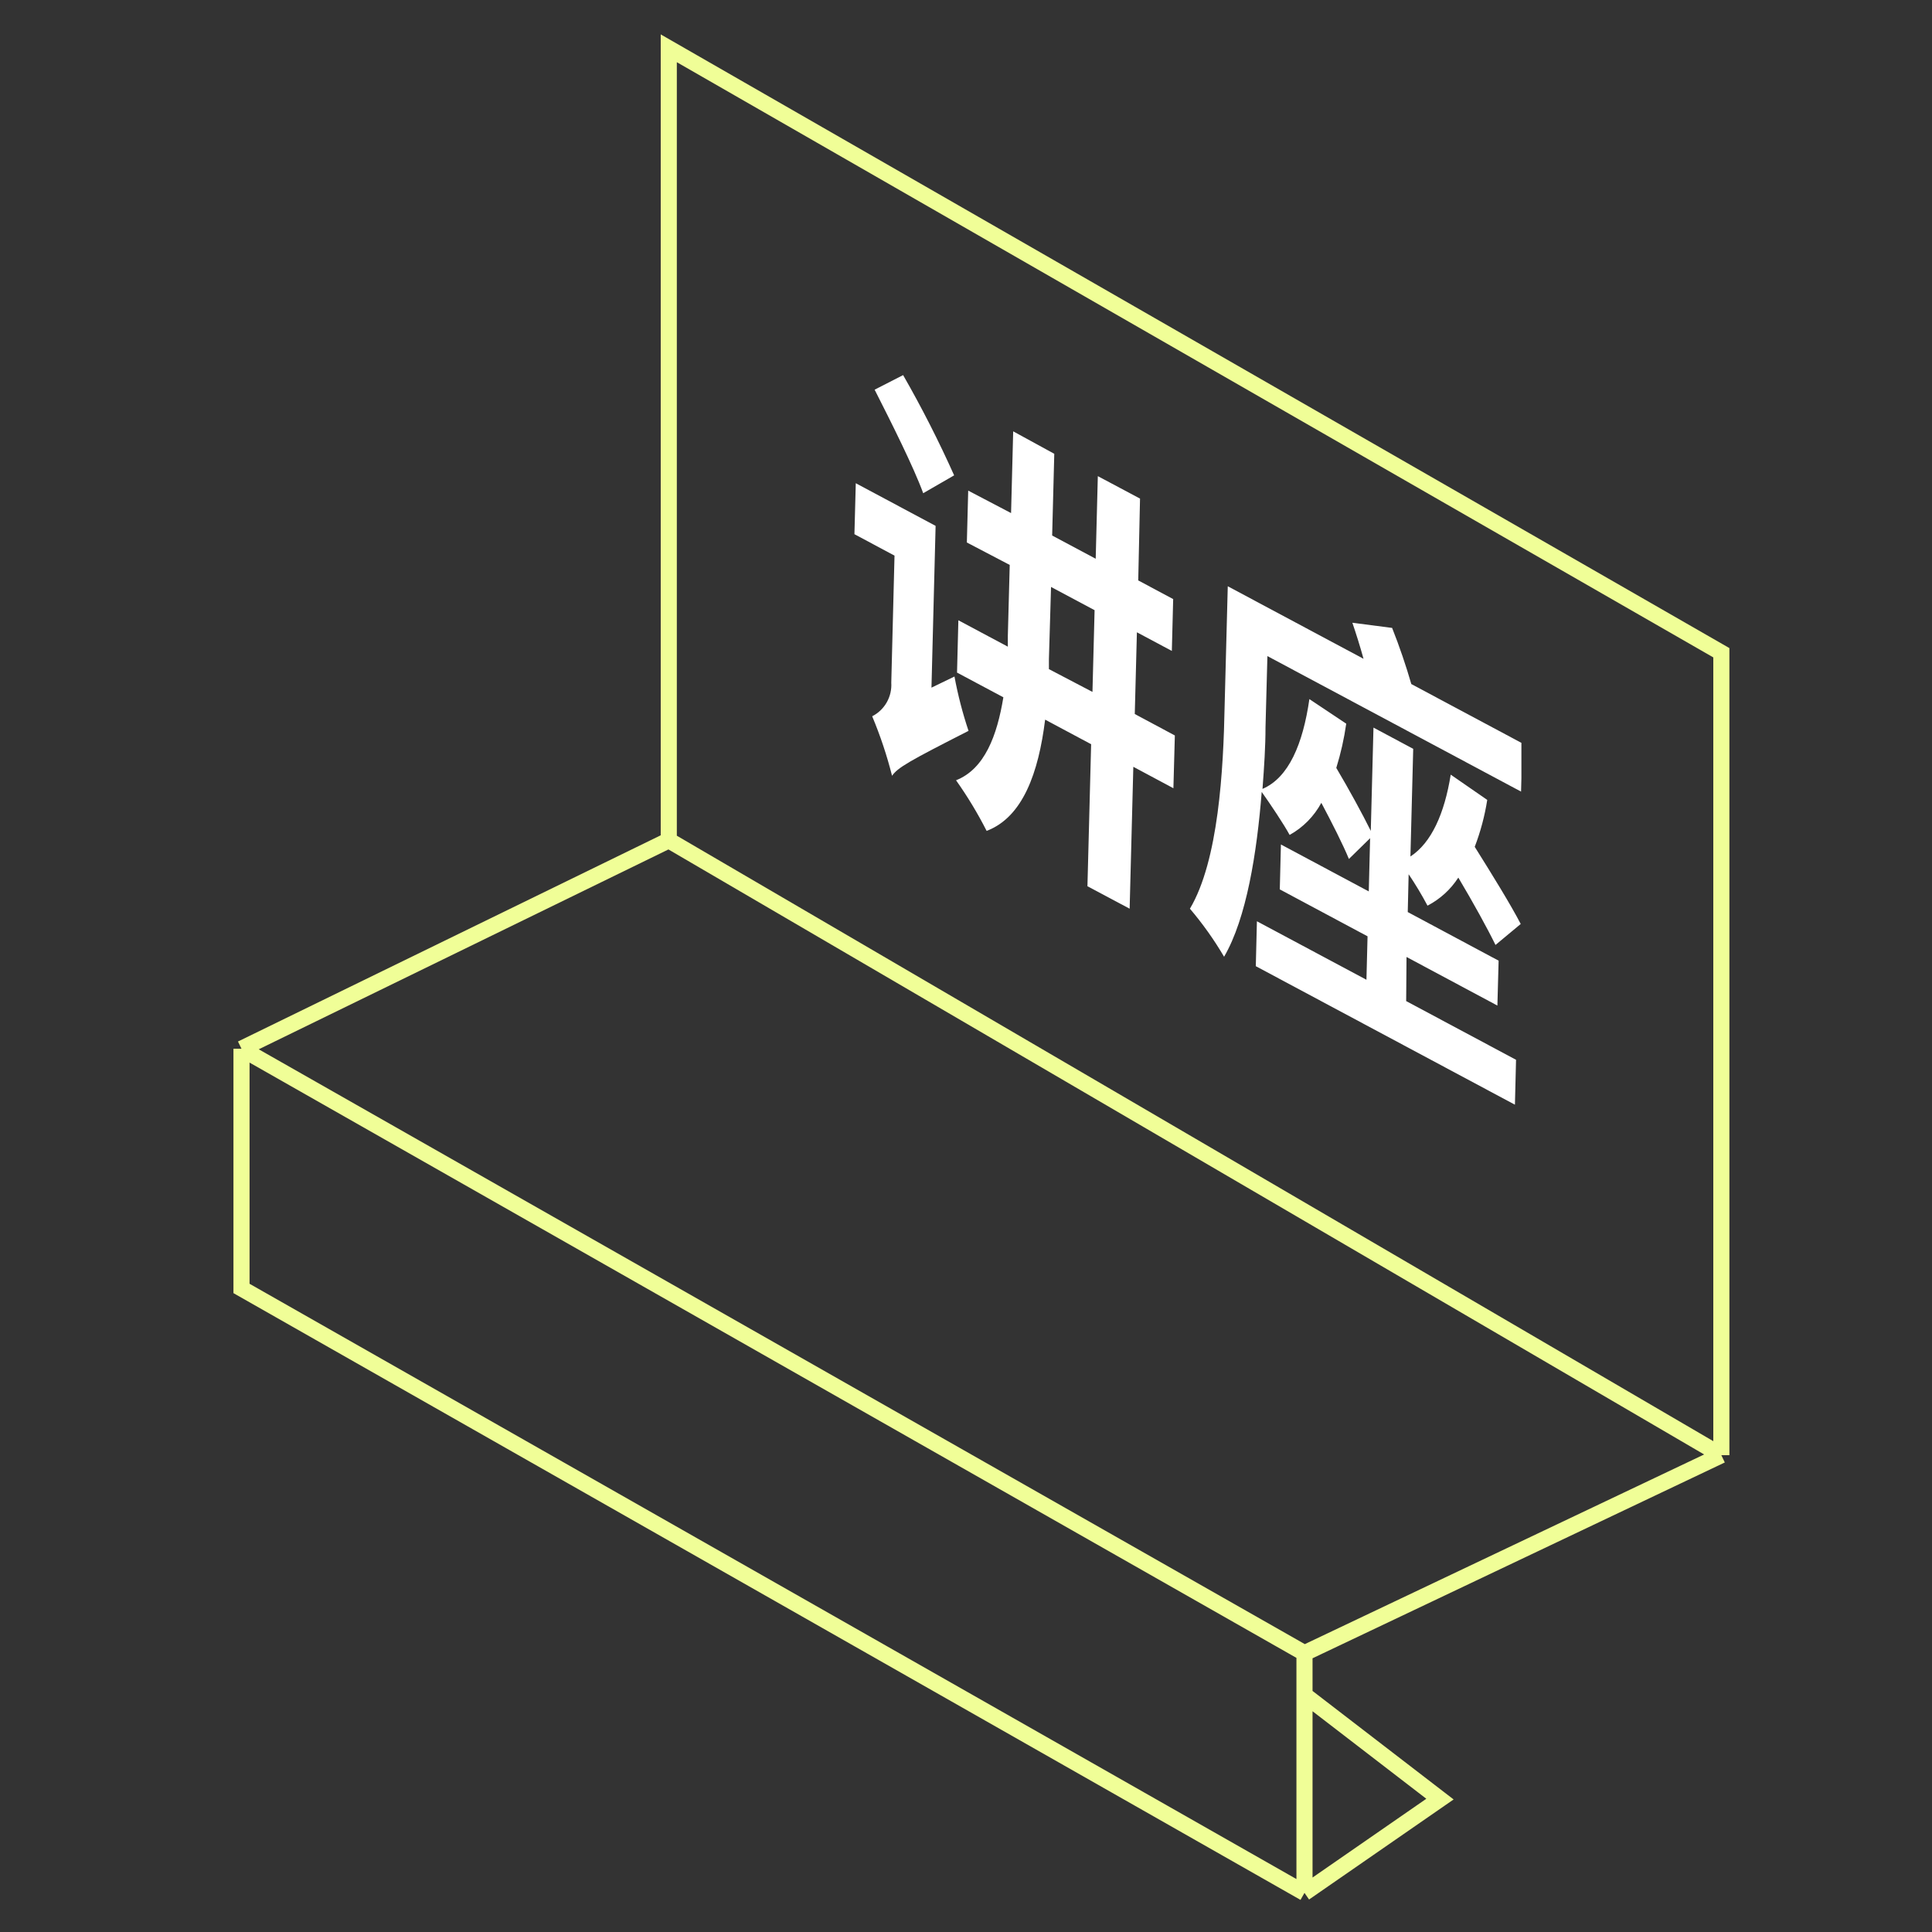 <svg width="120" height="120" viewBox="0 0 120 120" fill="none" xmlns="http://www.w3.org/2000/svg">
<rect x="0" y="0" width="120" height="120" fill="#333333" stroke="none"/>
<mask id="mask0_2498_5554" style="mask-type:alpha" maskUnits="userSpaceOnUse" x="0" y="0" width="120" height="120">
<rect width="120" height="120" fill="#C4C4C4"/>
</mask>
<g mask="url(#mask0_2498_5554)">
<path d="M41.539 52.194V3L106.916 40.543V90.385M41.539 52.194L106.916 90.385M41.539 52.194L15 65.14M106.916 90.385L81.024 102.683M15 65.14L81.024 102.683M15 65.14L15 80.028L81.024 117.571M81.024 102.683V105.273M81.024 117.571L89.439 111.746L81.024 105.273M81.024 117.571V105.273" stroke="#F0FE97"/>
<g clip-path="url(#clip0_2498_5554)">
<path d="M59.284 42.02C59.496 43.164 59.788 44.292 60.157 45.395C56.475 47.271 55.768 47.669 55.407 48.185C55.088 46.923 54.675 45.688 54.173 44.489C54.553 44.296 54.868 43.994 55.079 43.622C55.289 43.25 55.387 42.824 55.359 42.397L55.56 34.511L53.07 33.179L53.154 30.013L58.112 32.663L57.855 42.711L59.284 42.02ZM57.342 30.634C56.752 29.016 55.366 26.254 54.325 24.204L56.094 23.298C57.253 25.319 58.31 27.397 59.263 29.525L57.342 30.634ZM72.882 48.959L70.393 47.627L70.164 56.441L67.543 55.046L67.772 46.225L64.915 44.698C64.505 47.996 63.528 50.758 61.281 51.608C60.725 50.514 60.09 49.463 59.381 48.464C61.163 47.766 61.933 45.674 62.321 43.31L59.443 41.776L59.526 38.527L62.598 40.166V39.51L62.716 35.089L60.053 33.695L60.137 30.473L62.799 31.868L62.931 26.791L65.483 28.186L65.351 33.262L68.056 34.706L68.188 29.574L70.809 30.968L70.698 36.051L72.868 37.209L72.785 40.431L70.615 39.273L70.483 44.349L72.972 45.681L72.882 48.959ZM67.855 42.976L67.987 37.899L65.282 36.456L65.15 40.933V41.56L67.855 42.976Z" fill="white"/>
<path d="M87.34 62.179L94.164 65.826L94.095 68.615L78 60.011L78.069 57.221L84.872 60.855L84.941 58.156L79.49 55.241L79.56 52.452L85.017 55.367L85.1 52.062L83.783 53.352C83.415 52.459 82.75 51.141 82.07 49.865C81.617 50.706 80.934 51.398 80.101 51.859C79.747 51.204 78.908 49.949 78.367 49.189C78.069 52.961 77.424 57.04 76.03 59.425C75.41 58.37 74.7 57.372 73.908 56.441C75.683 53.456 75.989 47.822 76.065 43.806L76.259 36.414L84.691 40.919C84.476 40.138 84.234 39.371 83.998 38.68L86.467 39.001C86.917 40.131 87.34 41.379 87.659 42.488L94.552 46.169L94.476 49.168L78.721 40.751L78.603 45.172C78.603 46.344 78.52 47.641 78.416 49C80.045 48.303 80.926 46.211 81.328 43.422L83.617 44.949C83.485 45.88 83.278 46.799 82.999 47.696C83.79 49.028 84.622 50.555 85.142 51.608L85.309 45.193L87.777 46.511L87.604 53.198C88.908 52.347 89.719 50.534 90.107 48.115L92.375 49.684C92.219 50.68 91.958 51.657 91.598 52.598C92.666 54.3 93.817 56.162 94.455 57.389L92.888 58.693C92.396 57.682 91.501 56.057 90.579 54.509C90.103 55.248 89.443 55.849 88.665 56.252C88.309 55.581 87.918 54.929 87.493 54.3L87.438 56.65L93.082 59.669L93.006 62.458L87.361 59.439L87.34 62.179Z" fill="white"/>
</g>
</g>
<defs>
<clipPath id="clip0_2498_5554">
<rect width="41.427" height="45.311" fill="white" transform="translate(53.07 23.298)"/>
</clipPath>
</defs>
</svg>
